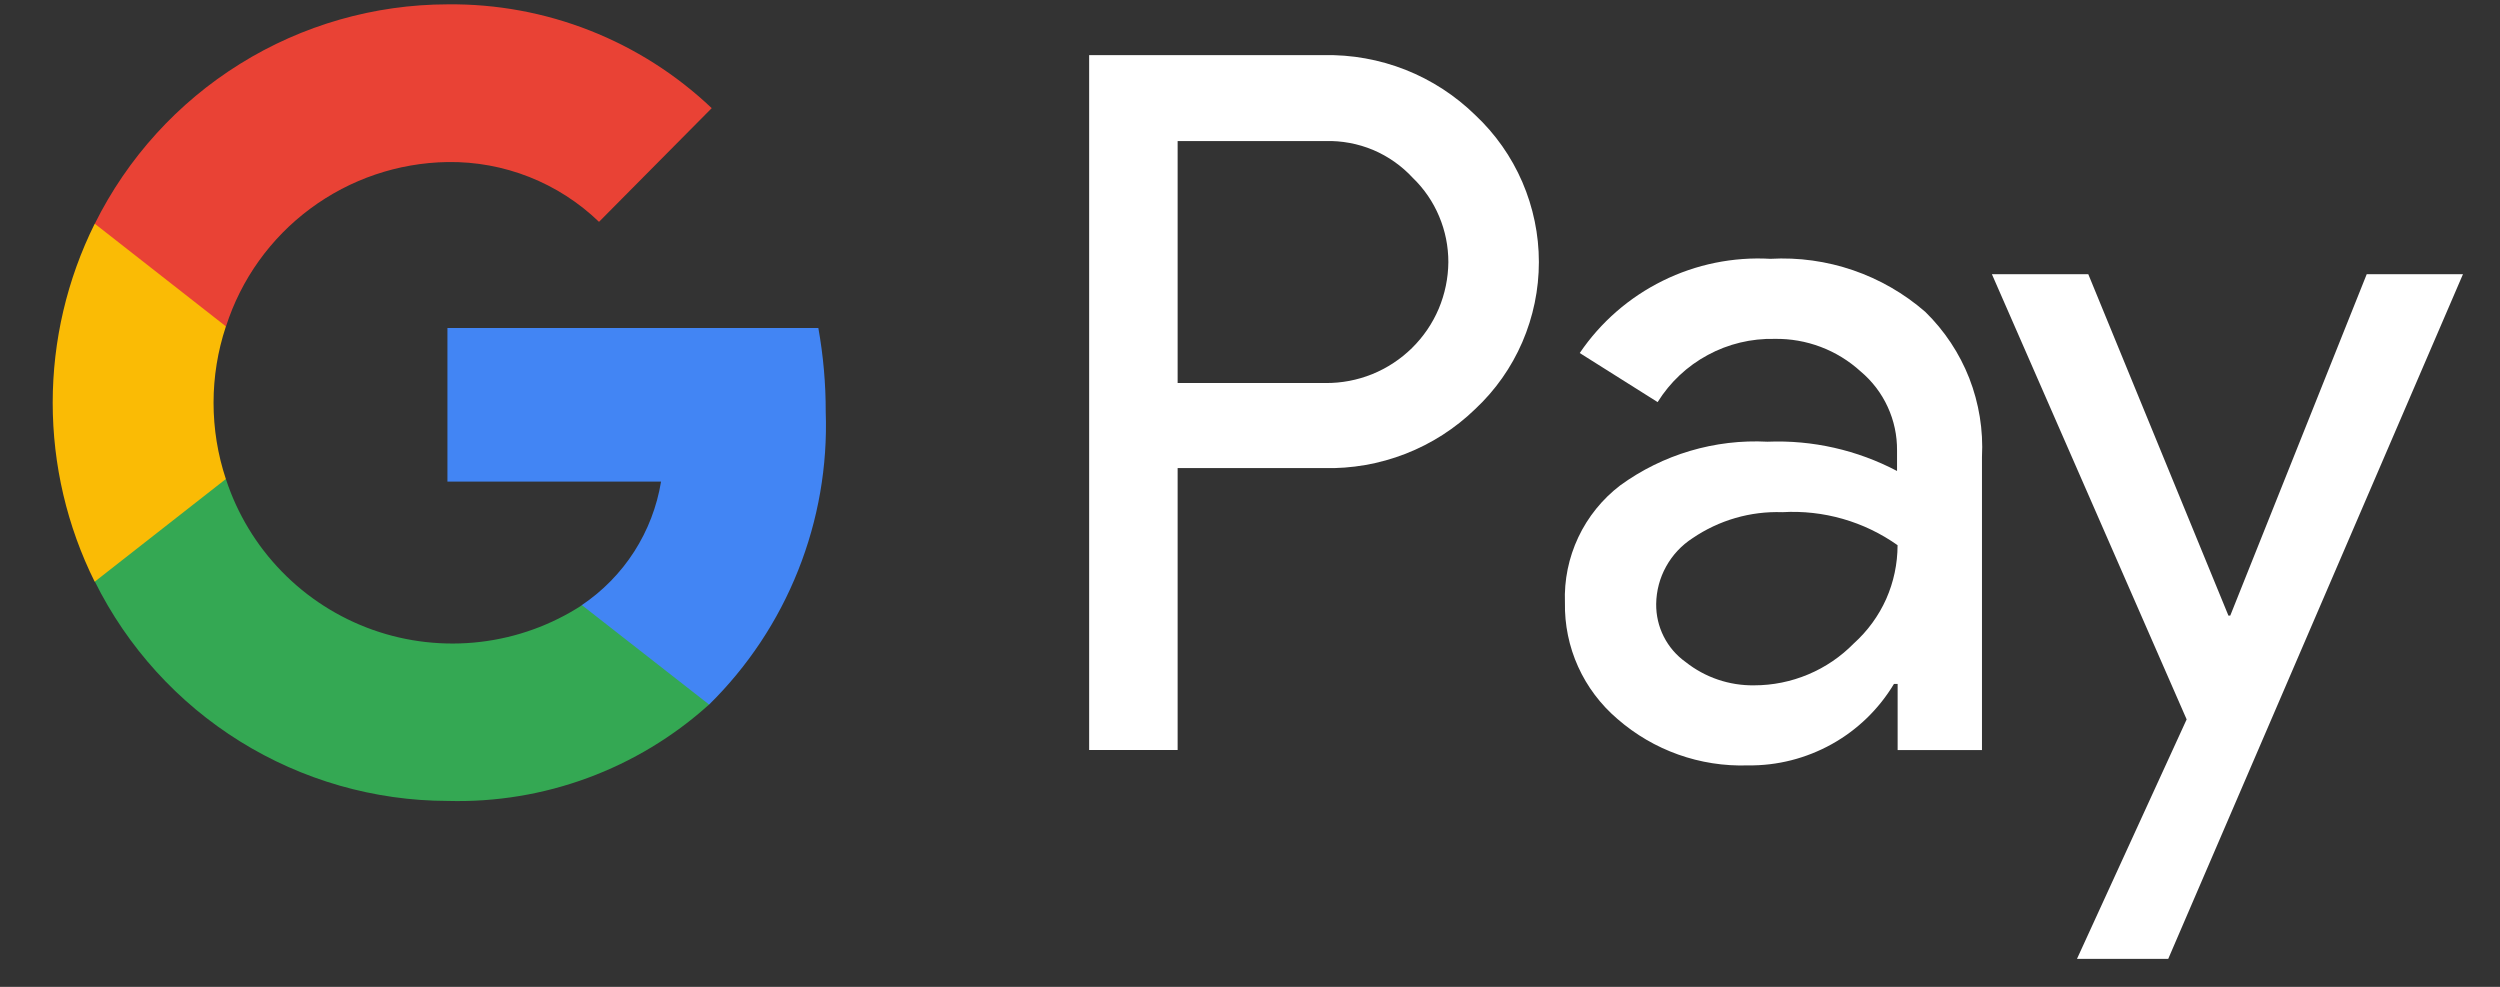 <svg width="38" height="15" viewBox="0 0 38 15" fill="none" xmlns="http://www.w3.org/2000/svg">
<rect x="0" y="0" width="38" height="15" fill="#333333" stroke="none"/>
<g clip-path="url(#clip0_656_157)">
<path d="M17.9 7.123V11.4H16.555V0.838H20.12C20.545 0.829 20.968 0.905 21.364 1.061C21.76 1.218 22.12 1.452 22.424 1.749C22.73 2.036 22.973 2.382 23.139 2.766C23.305 3.151 23.391 3.565 23.391 3.983C23.391 4.402 23.305 4.816 23.139 5.201C22.973 5.585 22.73 5.931 22.424 6.217C22.119 6.513 21.758 6.744 21.363 6.898C20.967 7.052 20.544 7.126 20.12 7.115H17.9V7.123ZM17.9 2.139V5.822H20.148C20.391 5.824 20.633 5.778 20.858 5.687C21.084 5.595 21.289 5.46 21.462 5.29C21.636 5.119 21.774 4.916 21.869 4.692C21.963 4.468 22.013 4.227 22.015 3.984C22.015 3.745 21.968 3.509 21.875 3.289C21.783 3.069 21.647 2.87 21.475 2.704C21.306 2.521 21.1 2.376 20.871 2.279C20.641 2.183 20.393 2.137 20.144 2.144H17.896L17.9 2.139Z" fill="white"/>
<path d="M26.91 3.934C27.77 3.886 28.614 4.175 29.264 4.74C29.556 5.025 29.784 5.369 29.933 5.749C30.081 6.13 30.147 6.537 30.126 6.945V11.401H28.844V10.396H28.788C28.558 10.779 28.233 11.094 27.843 11.311C27.453 11.528 27.014 11.64 26.568 11.634C25.841 11.658 25.133 11.406 24.585 10.928C24.33 10.71 24.125 10.439 23.987 10.133C23.849 9.828 23.781 9.495 23.787 9.16C23.774 8.817 23.844 8.477 23.99 8.167C24.136 7.857 24.355 7.586 24.627 7.378C25.275 6.907 26.066 6.672 26.866 6.714C27.55 6.686 28.229 6.84 28.835 7.159V6.848C28.837 6.619 28.789 6.393 28.693 6.185C28.598 5.977 28.457 5.793 28.282 5.646C27.925 5.32 27.457 5.143 26.975 5.151C26.62 5.143 26.27 5.227 25.958 5.396C25.646 5.564 25.383 5.811 25.196 6.112L24.012 5.366C24.33 4.897 24.765 4.519 25.273 4.268C25.78 4.017 26.345 3.902 26.91 3.934ZM25.174 9.179C25.172 9.352 25.211 9.522 25.289 9.676C25.367 9.83 25.481 9.963 25.622 10.063C25.918 10.298 26.287 10.423 26.665 10.417C26.947 10.417 27.226 10.36 27.485 10.251C27.745 10.142 27.98 9.982 28.178 9.78C28.387 9.592 28.555 9.362 28.67 9.105C28.784 8.847 28.843 8.569 28.843 8.287C28.334 7.926 27.716 7.749 27.092 7.785C26.606 7.768 26.128 7.907 25.726 8.181C25.559 8.289 25.421 8.437 25.325 8.611C25.228 8.785 25.177 8.98 25.174 9.179Z" fill="white"/>
<path d="M37.437 4.168L32.957 14.575H31.57L33.237 10.935L30.277 4.168H31.742L33.872 9.357H33.9L35.974 4.168H37.437Z" fill="white"/>
<path d="M12.551 6.259C12.552 5.833 12.514 5.407 12.439 4.986H6.801V7.32H10.048C9.986 7.699 9.847 8.061 9.64 8.384C9.433 8.707 9.161 8.984 8.843 9.198V10.712H10.776C11.364 10.134 11.826 9.439 12.131 8.672C12.437 7.906 12.58 7.084 12.551 6.259Z" fill="#4285F4"/>
<path d="M8.846 9.199C8.381 9.501 7.852 9.692 7.3 9.757C6.749 9.822 6.19 9.759 5.667 9.574C5.144 9.388 4.67 9.085 4.283 8.687C3.896 8.29 3.605 7.808 3.433 7.28H1.441V8.838C1.937 9.838 2.701 10.68 3.648 11.269C4.596 11.858 5.689 12.172 6.804 12.174C8.268 12.215 9.691 11.69 10.778 10.709L8.846 9.199Z" fill="#34A853"/>
<path d="M3.246 6.122C3.246 5.729 3.309 5.337 3.433 4.964V3.402H1.439C1.019 4.248 0.801 5.178 0.801 6.122C0.801 7.066 1.019 7.997 1.439 8.842L3.433 7.281C3.309 6.907 3.246 6.516 3.246 6.122Z" fill="#FABB05"/>
<path d="M6.802 2.463C7.66 2.45 8.488 2.777 9.105 3.372L10.818 1.644C9.736 0.616 8.296 0.05 6.804 0.066C5.689 0.068 4.596 0.381 3.648 0.971C2.701 1.56 1.937 2.402 1.441 3.401L3.435 4.962C3.664 4.246 4.112 3.619 4.717 3.171C5.321 2.723 6.05 2.475 6.802 2.463Z" fill="#E94235"/>
</g>
<defs>
<clipPath id="clip0_656_157">
<rect width="36.639" height="14.507" fill="white" transform="translate(0.801 0.066)"/>
</clipPath>
</defs>
</svg>
